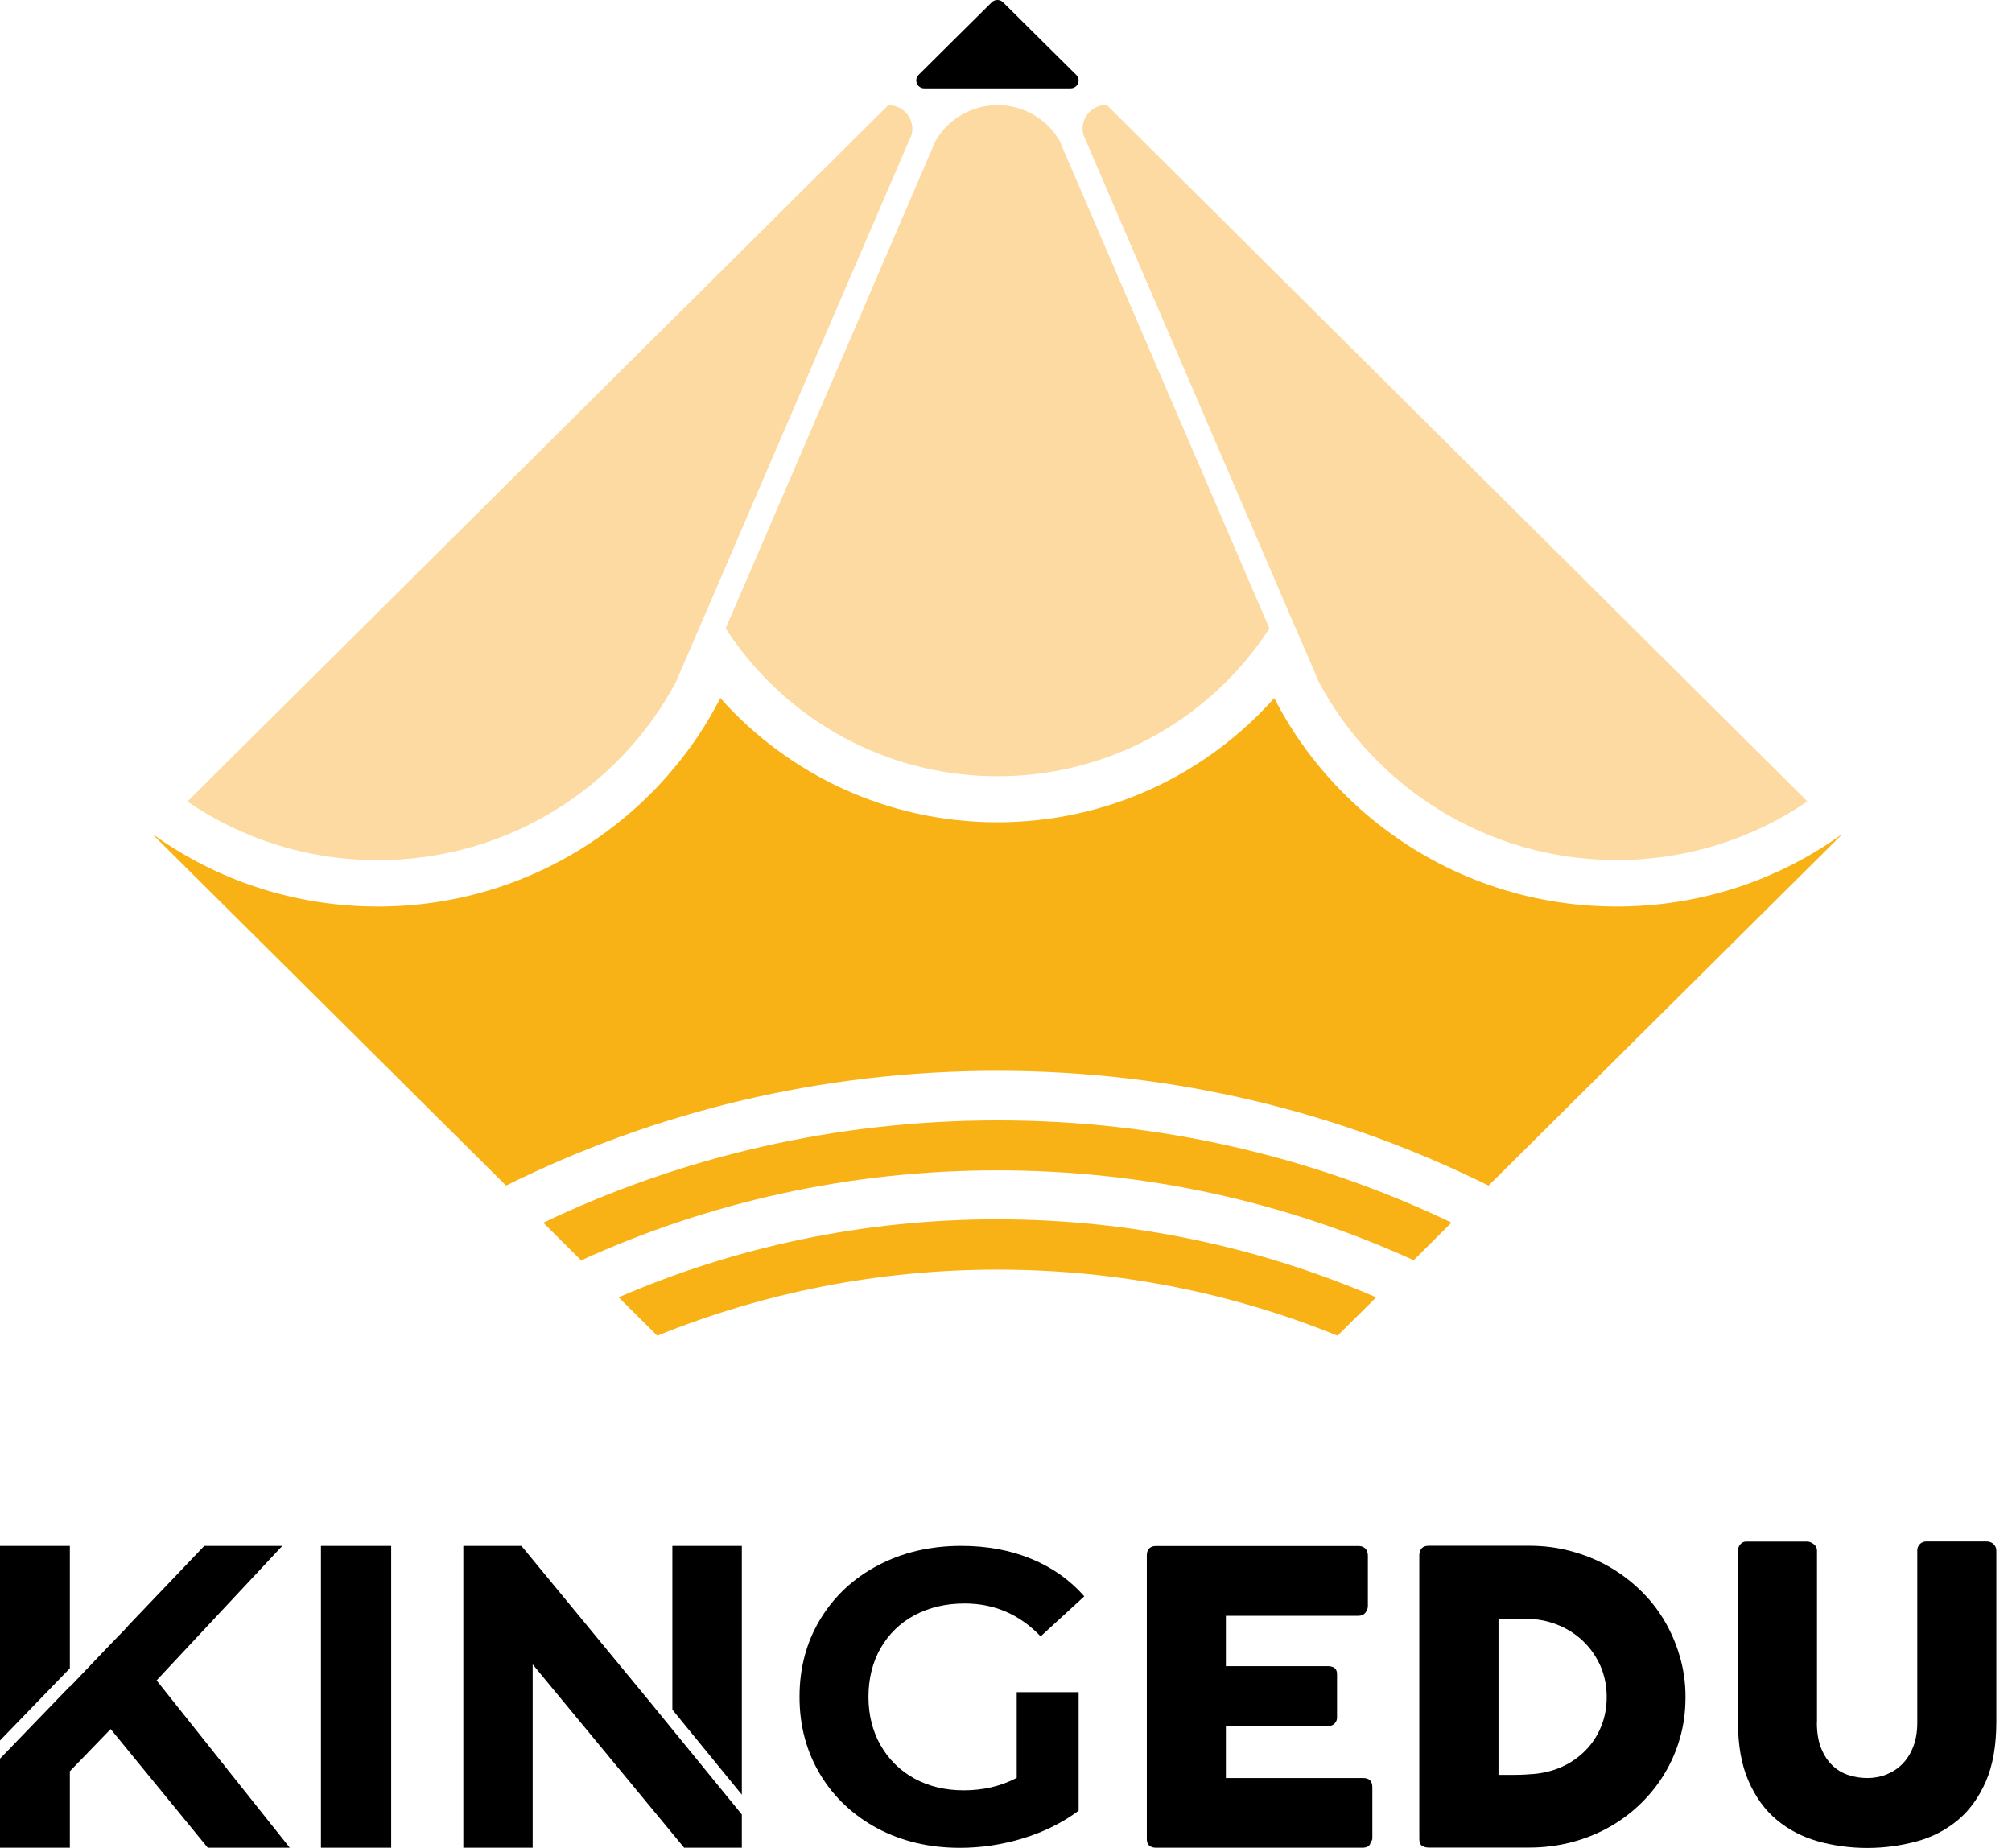 <svg width="98" height="90" viewBox="0 0 98 90" fill="none" xmlns="http://www.w3.org/2000/svg">
<path d="M44.438 6.278C44.438 6.377 44.426 6.476 44.401 6.563C44.401 6.563 44.401 6.563 44.401 6.569L44.258 6.897L44.127 7.195L37.03 23.676L34.6 29.329L34.02 30.673L33.484 31.911L32.911 33.236C30.151 38.387 24.693 41.892 18.406 41.892C14.96 41.892 11.764 40.839 9.128 39.038L31.964 16.346L33.609 14.717L42.102 6.278L43.261 5.127H43.267C43.915 5.114 44.438 5.634 44.438 6.278Z" fill="#FCDAA1"/>
<path d="M67.031 63.184L65.149 65.054C60.04 62.974 54.445 61.835 48.581 61.835C42.718 61.835 37.123 62.98 32.014 65.054L30.132 63.184C35.783 60.739 42.02 59.383 48.581 59.383C55.142 59.389 61.38 60.745 67.031 63.184Z" fill="#F9B215"/>
<path d="M70.701 59.544L68.857 61.377C62.688 58.566 55.816 56.999 48.581 56.999C41.348 56.999 34.481 58.566 28.306 61.383L26.462 59.55C33.154 56.355 40.656 54.566 48.581 54.566C56.507 54.56 64.009 56.349 70.701 59.544Z" fill="#F9B215"/>
<path d="M89.686 40.672L74.109 56.151L73.206 57.049L72.502 57.742C65.299 54.163 57.174 52.151 48.575 52.151C39.977 52.151 31.852 54.163 24.649 57.742L7.471 40.672L7.483 40.66C10.555 42.858 14.331 44.152 18.406 44.152C22.736 44.152 26.724 42.691 29.895 40.239C30.643 39.657 31.347 39.025 32.002 38.338C33.229 37.05 34.27 35.595 35.086 33.998C38.382 37.706 43.205 40.047 48.575 40.047C53.946 40.047 58.769 37.706 62.065 33.998C62.881 35.589 63.922 37.05 65.149 38.332C65.804 39.019 66.501 39.651 67.255 40.233C70.427 42.691 74.415 44.152 78.751 44.152C82.826 44.152 86.602 42.858 89.674 40.66L89.686 40.672Z" fill="#F9B215"/>
<path d="M52.145 4.303H45.017C44.675 4.303 44.5 3.888 44.743 3.647L46.332 2.068L48.307 0.111C48.457 -0.037 48.706 -0.037 48.856 0.111L52.42 3.647C52.669 3.888 52.495 4.303 52.145 4.303Z" fill="black"/>
<path d="M88.035 39.031C85.393 40.833 82.197 41.886 78.751 41.886C72.458 41.886 66.987 38.369 64.233 33.205L63.679 31.911L63.156 30.704C63.156 30.704 63.156 30.704 63.149 30.698L62.563 29.329L60.133 23.676L53.037 7.188L52.9 6.873V6.866L52.769 6.563C52.769 6.563 52.769 6.563 52.769 6.557C52.744 6.464 52.731 6.365 52.731 6.266C52.731 5.628 53.255 5.108 53.897 5.108H53.903L88.035 39.031Z" fill="#FCDAA1"/>
<path d="M61.828 30.605C61.592 30.97 61.342 31.329 61.074 31.67C58.202 35.397 53.672 37.805 48.588 37.805C43.497 37.805 38.974 35.397 36.101 31.67C35.833 31.323 35.578 30.97 35.347 30.599L37.117 26.5L45.267 7.56L45.553 6.897C45.56 6.879 45.572 6.866 45.578 6.848C46.176 5.814 47.304 5.12 48.594 5.12C49.878 5.12 51.005 5.814 51.604 6.848C51.61 6.86 51.616 6.873 51.622 6.885L51.915 7.572L60.065 26.506L61.828 30.605Z" fill="#FCDAA1"/>
<path d="M19.054 75.289H15.633V89.988H19.054V75.289Z" fill="black"/>
<path d="M49.51 82.415H52.538V88.186C51.759 88.768 50.862 89.214 49.84 89.529C48.818 89.839 47.79 89.994 46.756 89.994C45.267 89.994 43.933 89.678 42.749 89.053C41.566 88.421 40.631 87.548 39.958 86.434C39.285 85.319 38.943 84.056 38.943 82.644C38.943 81.233 39.279 79.97 39.958 78.855C40.631 77.741 41.572 76.862 42.768 76.236C43.965 75.605 45.317 75.289 46.818 75.289C48.071 75.289 49.211 75.499 50.233 75.921C51.255 76.341 52.114 76.948 52.812 77.747L50.688 79.697C49.666 78.626 48.432 78.094 46.986 78.094C46.071 78.094 45.261 78.286 44.55 78.663C43.84 79.041 43.292 79.58 42.893 80.267C42.5 80.96 42.301 81.753 42.301 82.644C42.301 83.524 42.5 84.31 42.893 85.003C43.292 85.697 43.84 86.236 44.538 86.619C45.242 87.003 46.039 87.195 46.943 87.195C47.896 87.195 48.756 86.991 49.522 86.588V82.415H49.51Z" fill="black"/>
<path d="M36.133 87.406V75.289H32.749V83.264L36.133 87.406Z" fill="black"/>
<path d="M31.615 82.836L25.397 75.289H22.568V89.988H25.945V81.059L33.322 89.988H36.133V88.372L31.615 82.836Z" fill="black"/>
<path d="M3.402 81.251V75.289H0V84.768L3.402 81.251Z" fill="black"/>
<path d="M7.627 81.84L13.751 75.289H9.951L6.218 79.202L6.225 79.208L5.178 80.292L3.402 82.155V82.131L0 85.654V89.988H3.402V86.266L5.39 84.211L10.119 89.988H14.113L7.627 81.84Z" fill="black"/>
<path d="M55.859 75.747C55.859 75.611 55.897 75.499 55.971 75.419C56.046 75.338 56.158 75.295 56.295 75.295H66.171C66.314 75.295 66.427 75.338 66.508 75.425C66.589 75.512 66.626 75.623 66.626 75.772V78.218C66.626 78.329 66.589 78.44 66.508 78.54C66.427 78.645 66.314 78.694 66.159 78.694H59.71V81.146H64.688C64.813 81.146 64.919 81.177 65 81.233C65.081 81.295 65.124 81.394 65.124 81.53V83.666C65.124 83.759 65.087 83.846 65.012 83.932C64.937 84.019 64.832 84.062 64.694 84.062H59.71V86.595H66.395C66.695 86.595 66.844 86.749 66.844 87.047V89.529C66.844 89.597 66.819 89.653 66.763 89.709C66.738 89.895 66.601 89.988 66.358 89.988H56.295C56.164 89.988 56.059 89.951 55.977 89.882C55.897 89.814 55.859 89.703 55.859 89.56V75.747Z" fill="black"/>
<path d="M82.097 82.651C82.097 83.35 82.01 84.013 81.829 84.644C81.649 85.276 81.393 85.858 81.063 86.403C80.733 86.948 80.334 87.437 79.873 87.882C79.412 88.322 78.901 88.7 78.34 89.009C77.779 89.319 77.175 89.56 76.521 89.728C75.873 89.895 75.193 89.981 74.502 89.981H69.592C69.474 89.981 69.368 89.957 69.274 89.901C69.181 89.845 69.131 89.734 69.131 89.567V75.747C69.131 75.605 69.168 75.499 69.243 75.413C69.318 75.326 69.436 75.283 69.586 75.283H74.496C75.193 75.283 75.866 75.369 76.508 75.543C77.156 75.716 77.76 75.958 78.321 76.273C78.882 76.589 79.393 76.967 79.86 77.413C80.321 77.852 80.72 78.348 81.05 78.899C81.374 79.444 81.636 80.038 81.817 80.669C82.004 81.295 82.097 81.957 82.097 82.651ZM72.988 78.831V86.44H73.823C73.978 86.44 74.128 86.434 74.271 86.427C74.415 86.415 74.564 86.409 74.707 86.397C75.206 86.353 75.667 86.236 76.103 86.037C76.533 85.839 76.913 85.573 77.231 85.245C77.555 84.917 77.804 84.533 77.985 84.093C78.165 83.654 78.259 83.171 78.259 82.651C78.259 82.1 78.153 81.586 77.947 81.121C77.736 80.657 77.455 80.255 77.094 79.914C76.732 79.573 76.315 79.307 75.835 79.121C75.355 78.936 74.838 78.837 74.296 78.837H72.988V78.831Z" fill="black"/>
<path d="M88.496 83.895C88.496 84.384 88.565 84.799 88.702 85.14C88.839 85.48 89.019 85.759 89.244 85.975C89.468 86.192 89.724 86.347 90.023 86.446C90.322 86.545 90.627 86.595 90.945 86.595C91.281 86.595 91.593 86.539 91.886 86.421C92.178 86.304 92.44 86.136 92.665 85.907C92.889 85.678 93.063 85.4 93.194 85.059C93.325 84.719 93.387 84.335 93.387 83.901V75.506C93.387 75.388 93.431 75.283 93.512 75.202C93.593 75.116 93.705 75.072 93.842 75.072H96.746C96.901 75.072 97.02 75.116 97.107 75.208C97.194 75.295 97.238 75.4 97.238 75.512V83.852C97.238 85.003 97.07 85.975 96.727 86.762C96.384 87.548 95.923 88.18 95.35 88.656C94.771 89.133 94.104 89.48 93.344 89.684C92.584 89.888 91.786 90 90.951 90C90.116 90 89.312 89.889 88.552 89.678C87.786 89.461 87.119 89.115 86.54 88.632C85.96 88.149 85.505 87.517 85.163 86.731C84.82 85.951 84.652 84.991 84.652 83.858V75.518C84.652 75.407 84.689 75.308 84.764 75.215C84.839 75.128 84.932 75.078 85.05 75.078H88.029C88.129 75.078 88.234 75.122 88.34 75.202C88.446 75.283 88.502 75.388 88.502 75.512V83.895H88.496Z" fill="black"/>
</svg>
